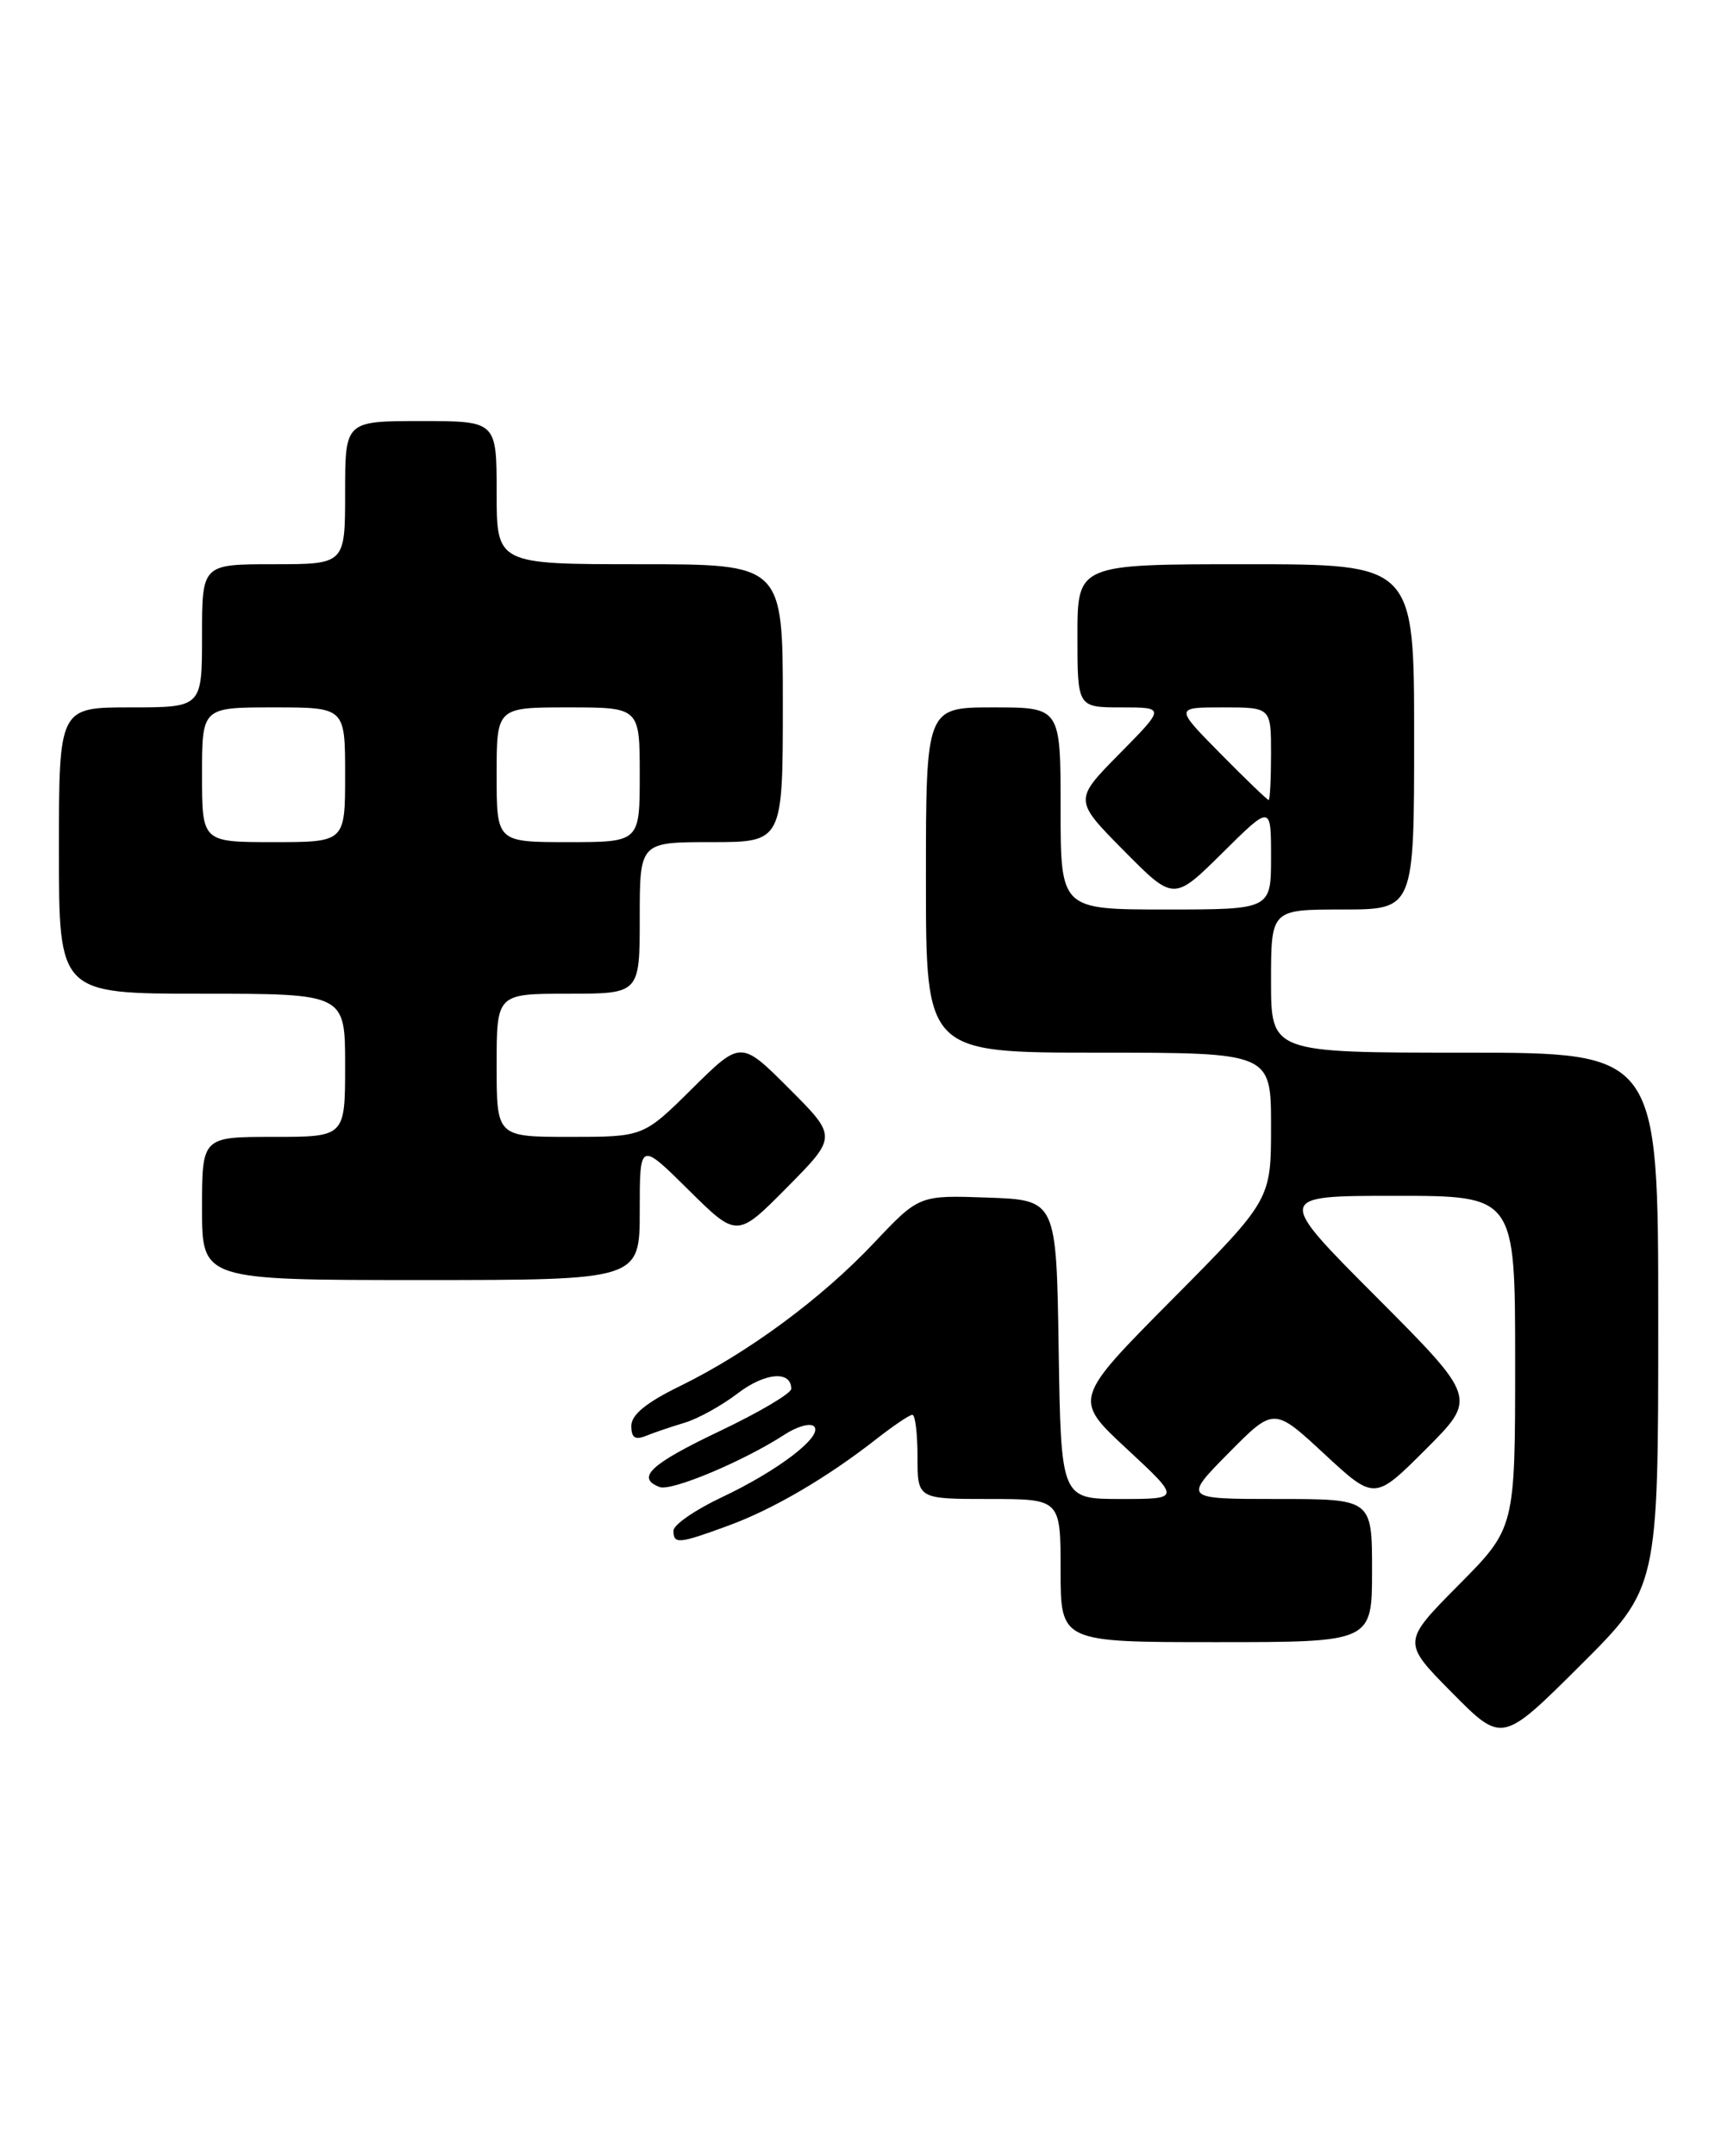 <?xml version="1.0" encoding="UTF-8" standalone="no"?>
<!DOCTYPE svg PUBLIC "-//W3C//DTD SVG 1.1//EN" "http://www.w3.org/Graphics/SVG/1.1/DTD/svg11.dtd" >
<svg xmlns="http://www.w3.org/2000/svg" xmlns:xlink="http://www.w3.org/1999/xlink" version="1.1" viewBox="0 0 206 256">
 <g >
 <path fill="currentColor"
d=" M 197.00 156.77 C 197.00 125.00 197.00 125.00 174.00 125.00 C 151.00 125.00 151.00 125.00 151.00 116.50 C 151.00 108.00 151.00 108.00 159.50 108.00 C 168.00 108.00 168.00 108.00 168.00 87.50 C 168.00 67.00 168.00 67.00 148.00 67.00 C 128.00 67.00 128.00 67.00 128.00 75.50 C 128.00 84.00 128.00 84.00 133.22 84.00 C 138.43 84.00 138.43 84.00 133.00 89.50 C 127.57 95.00 127.57 95.00 133.50 101.00 C 139.44 107.00 139.44 107.00 145.22 101.28 C 151.00 95.56 151.00 95.56 151.00 101.78 C 151.00 108.00 151.00 108.00 138.50 108.00 C 126.00 108.00 126.00 108.00 126.00 96.00 C 126.00 84.00 126.00 84.00 118.00 84.00 C 110.00 84.00 110.00 84.00 110.00 104.50 C 110.00 125.00 110.00 125.00 130.50 125.00 C 151.00 125.00 151.00 125.00 151.00 133.73 C 151.00 142.47 151.00 142.47 139.25 154.31 C 127.50 166.15 127.50 166.15 133.89 172.07 C 140.27 178.00 140.27 178.00 133.16 178.00 C 126.05 178.00 126.05 178.00 125.77 160.25 C 125.50 142.50 125.50 142.50 117.34 142.21 C 109.19 141.92 109.19 141.92 103.84 147.58 C 97.60 154.20 88.85 160.65 80.75 164.61 C 76.76 166.56 75.00 168.00 75.00 169.32 C 75.00 170.73 75.45 171.03 76.75 170.50 C 77.71 170.11 79.78 169.41 81.35 168.94 C 82.92 168.47 85.76 166.90 87.65 165.45 C 90.89 162.98 94.00 162.72 94.00 164.92 C 94.00 165.46 90.17 167.72 85.50 169.94 C 77.28 173.85 75.51 175.49 78.36 176.58 C 79.75 177.12 88.39 173.49 93.21 170.35 C 94.70 169.38 96.27 168.94 96.71 169.38 C 97.83 170.51 92.50 174.61 85.76 177.79 C 82.60 179.28 80.02 181.06 80.01 181.75 C 80.00 183.39 80.61 183.34 86.51 181.17 C 91.85 179.22 98.25 175.47 104.14 170.86 C 106.15 169.29 108.06 168.00 108.39 168.00 C 108.73 168.00 109.00 170.25 109.00 173.00 C 109.00 178.00 109.00 178.00 117.50 178.00 C 126.00 178.00 126.00 178.00 126.00 186.50 C 126.00 195.00 126.00 195.00 144.50 195.00 C 163.00 195.00 163.00 195.00 163.00 186.50 C 163.00 178.00 163.00 178.00 151.78 178.00 C 140.57 178.00 140.57 178.00 145.95 172.55 C 151.34 167.10 151.34 167.10 157.32 172.64 C 163.30 178.18 163.30 178.18 169.39 172.09 C 175.47 166.01 175.47 166.01 163.50 154.00 C 151.53 142.00 151.53 142.00 165.77 142.00 C 180.00 142.00 180.00 142.00 180.00 161.72 C 180.00 181.45 180.00 181.45 173.28 188.22 C 166.56 195.00 166.56 195.00 172.50 201.00 C 178.45 207.01 178.45 207.01 187.72 197.78 C 197.00 188.54 197.00 188.54 197.00 156.77 Z  M 76.00 143.78 C 76.00 135.56 76.00 135.56 81.78 141.28 C 87.56 147.00 87.56 147.00 93.51 140.99 C 99.46 134.98 99.46 134.98 93.74 129.26 C 88.02 123.54 88.02 123.54 82.23 129.27 C 76.44 135.00 76.44 135.00 67.72 135.00 C 59.00 135.00 59.00 135.00 59.00 126.50 C 59.00 118.00 59.00 118.00 67.50 118.00 C 76.00 118.00 76.00 118.00 76.00 109.00 C 76.00 100.00 76.00 100.00 84.50 100.00 C 93.00 100.00 93.00 100.00 93.00 83.50 C 93.00 67.00 93.00 67.00 76.00 67.00 C 59.00 67.00 59.00 67.00 59.00 58.50 C 59.00 50.00 59.00 50.00 50.00 50.00 C 41.00 50.00 41.00 50.00 41.00 58.50 C 41.00 67.00 41.00 67.00 32.50 67.00 C 24.00 67.00 24.00 67.00 24.00 75.50 C 24.00 84.00 24.00 84.00 15.50 84.00 C 7.00 84.00 7.00 84.00 7.00 101.00 C 7.00 118.00 7.00 118.00 24.00 118.00 C 41.00 118.00 41.00 118.00 41.00 126.50 C 41.00 135.00 41.00 135.00 32.50 135.00 C 24.00 135.00 24.00 135.00 24.00 143.50 C 24.00 152.00 24.00 152.00 50.00 152.00 C 76.00 152.00 76.00 152.00 76.00 143.78 Z  M 145.00 89.50 C 139.57 84.00 139.57 84.00 145.28 84.00 C 151.00 84.00 151.00 84.00 151.00 89.50 C 151.00 92.53 150.87 95.00 150.72 95.00 C 150.56 95.00 147.99 92.53 145.00 89.50 Z  M 24.00 92.00 C 24.00 84.00 24.00 84.00 32.50 84.00 C 41.00 84.00 41.00 84.00 41.00 92.00 C 41.00 100.00 41.00 100.00 32.50 100.00 C 24.00 100.00 24.00 100.00 24.00 92.00 Z  M 59.00 92.00 C 59.00 84.00 59.00 84.00 67.50 84.00 C 76.00 84.00 76.00 84.00 76.00 92.00 C 76.00 100.00 76.00 100.00 67.50 100.00 C 59.00 100.00 59.00 100.00 59.00 92.00 Z "/>
</g>
</svg>